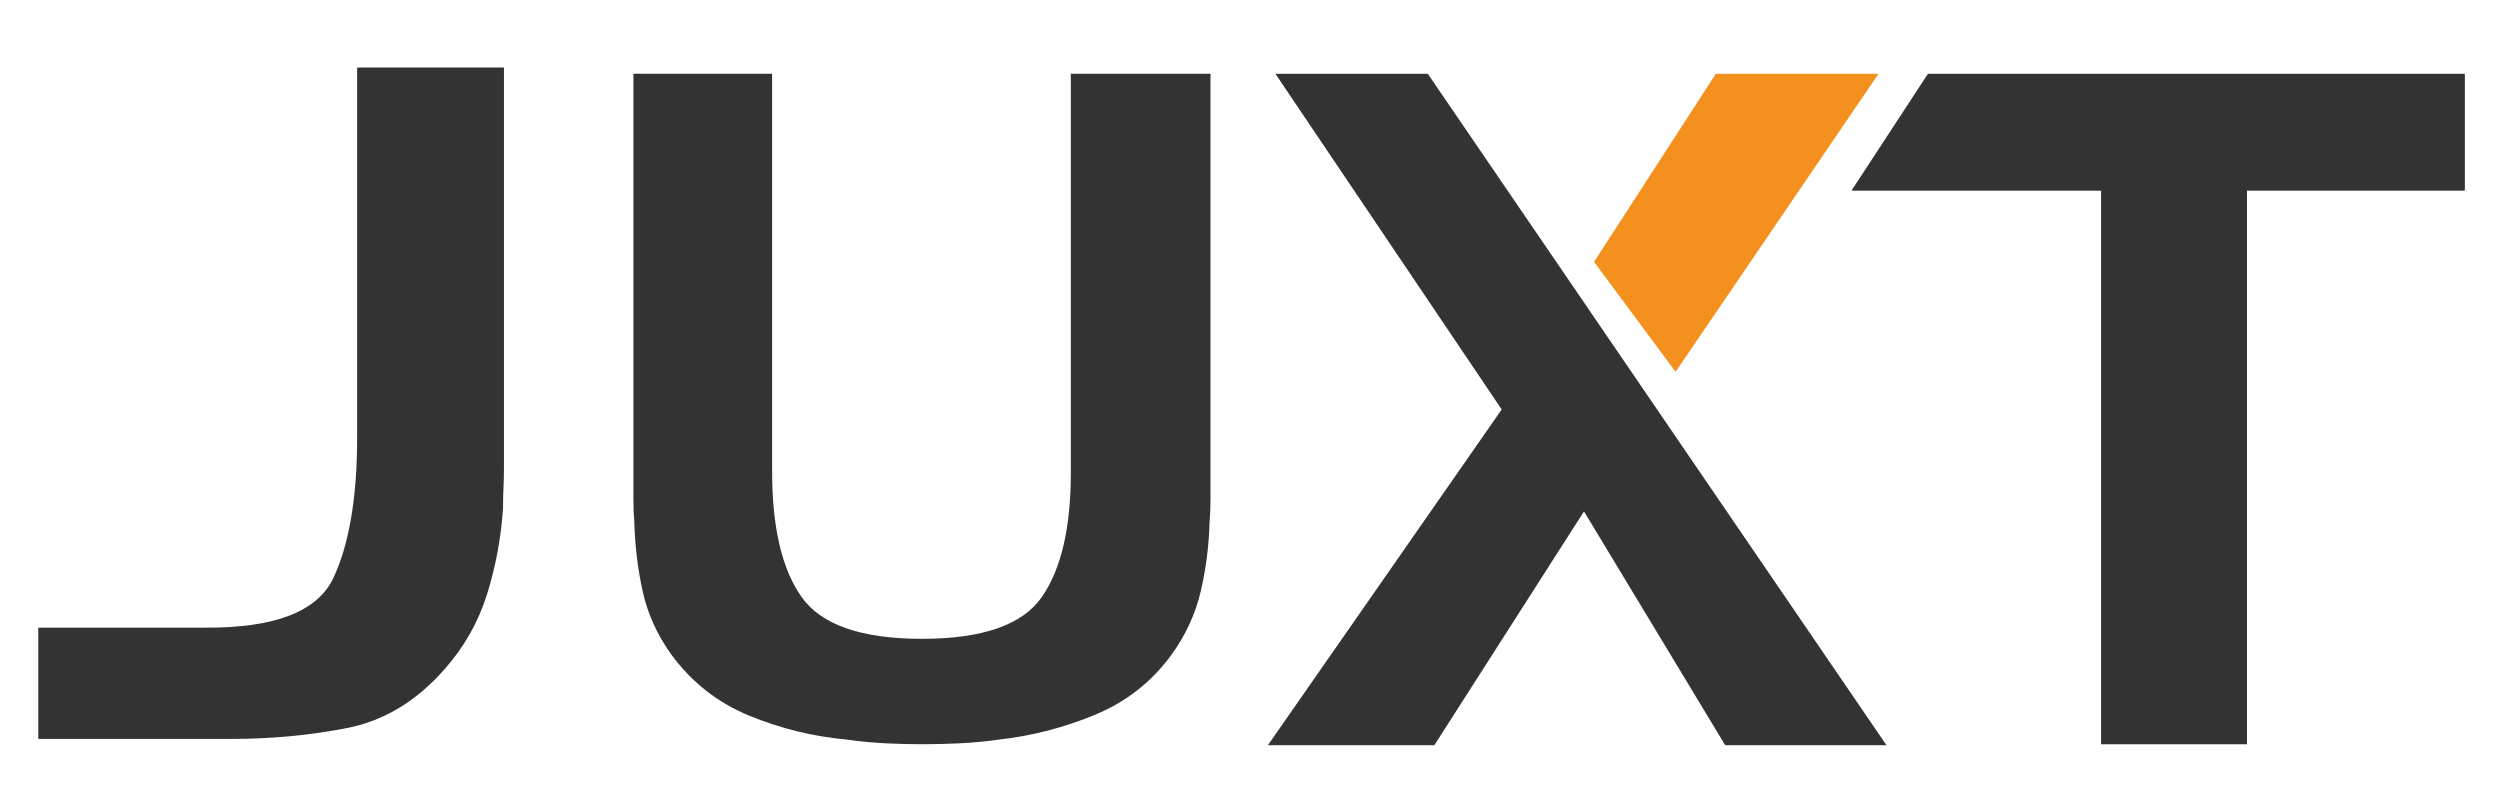 <?xml version="1.0" encoding="utf-8"?>
<!DOCTYPE svg PUBLIC "-//W3C//DTD SVG 1.1//EN" "http://www.w3.org/Graphics/SVG/1.1/DTD/svg11.dtd">
<svg version="1.1" xmlns="http://www.w3.org/2000/svg" xmlns:xlink="http://www.w3.org/1999/xlink" x="0px" y="0px" width="400px" height="130px" viewBox="0 0 400 130" xml:space="preserve">
  <g>
    <!-- visibility is visible/hidden -->
    <g id="background" style="visibility: hidden">
      <rect x="0.25" fill="#FF0000" width="400" height="130"/>
    </g>


    <g transform="translate(-250,-220)">
      <g id="juxt">
        <path fill="#333333" d="M282.606,320.424c11.27,0.101,18.179-2.543,20.722-7.93c2.543-5.386,3.815-12.916,3.815-22.592v-59.099
                                h23.49v63.886c0,1.197-0.026,2.319-0.075,3.367c-0.051,1.047-0.074,2.121-0.074,3.217c-0.299,4.689-1.148,9.276-2.543,13.764
                                c-1.398,4.489-3.691,8.529-6.883,12.119c-4.488,5.087-9.701,8.206-15.634,9.351c-5.936,1.148-12.045,1.721-18.328,1.721
                                c-0.3,0-0.576,0-0.823,0c-0.25,0-0.475,0-0.673,0h-29.475v-17.804H282.606z"/>
        <path fill="#333333" d="M373.541,295.429c0,8.978,1.577,15.685,4.735,20.123c3.156,4.439,9.567,6.658,19.236,6.658
                                c9.666,0,16.054-2.219,19.161-6.658c3.107-4.439,4.661-11.098,4.661-19.976v-63.773h22.344v64.217c0,1.283,0,2.566,0,3.847
                                c0,1.283-0.051,2.515-0.15,3.699c-0.099,3.75-0.567,7.424-1.405,11.023c-0.839,3.602-2.392,6.98-4.661,10.136
                                c-3.158,4.342-7.227,7.547-12.207,9.618c-4.983,2.072-10.136,3.404-15.463,3.995c-2.072,0.296-4.143,0.492-6.215,0.592
                                c-2.071,0.097-4.094,0.148-6.066,0.148c-1.875,0-3.825-0.051-5.845-0.148c-2.023-0.1-4.069-0.296-6.141-0.592
                                c-5.426-0.492-10.653-1.775-15.685-3.847c-5.031-2.072-9.174-5.327-12.429-9.766c-2.271-3.156-3.798-6.533-4.587-10.136
                                c-0.791-3.6-1.234-7.273-1.332-11.023c-0.099-1.183-0.148-2.416-0.148-3.699c0-1.281,0-2.516,0-3.699v-64.365h22.195V295.429z"/>
        <path fill="#333333" d="M546.232,250.506l12.24-18.702h85.905v18.702h-34.861v88.573h-23.34v-88.573H546.232z"/>
        <polygon fill="#333333" points="478.443,231.804 454.064,231.804 490.272,285.516 452.868,339.229 479.499,339.229
                                        503.438,301.824 526.03,339.229 551.834,339.229  "/>
        <g id="orange-tick">
          <!-- fill="#FFC700" -->
          <polygon
            fill="#f4901d"
            points="550.567,231.804 524.534,231.804 505.046,261.898 518.093,279.489"/>
        </g>
      </g>
    </g>
  </g>
</svg>
